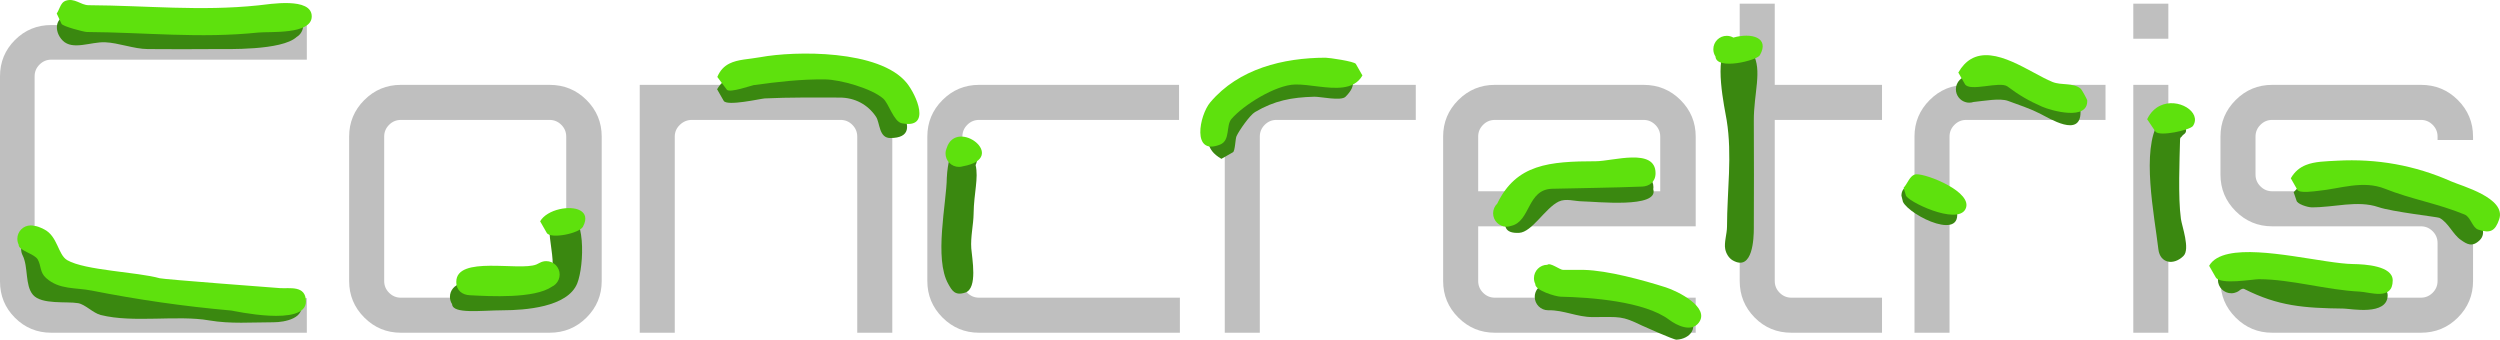 <svg version="1.1" xmlns="http://www.w3.org/2000/svg" xmlns:xlink="http://www.w3.org/1999/xlink" width="373.091" height="50.693" viewBox="0,0,373.091,50.693"><g transform="translate(-55.467,-264.898)"><g data-paper-data="{&quot;isPaintingLayer&quot;:true}" fill-rule="nonzero" stroke="none" stroke-linecap="butt" stroke-linejoin="miter" stroke-miterlimit="10" stroke-dasharray="" stroke-dashoffset="0" style="mix-blend-mode: normal"><path d="M63.12,314.553c-2.126,0 -3.933,-0.744 -5.421,-2.232c-1.488,-1.488 -2.232,-3.295 -2.232,-5.421v-30.612c0,-2.126 0.744,-3.933 2.232,-5.421c1.488,-1.488 3.295,-2.232 5.421,-2.232h38.138v5.166h-38.138c-0.68,0 -1.265,0.244 -1.754,0.733c-0.489,0.489 -0.733,1.074 -0.733,1.754v30.612c0,0.68 0.244,1.265 0.733,1.754c0.489,0.489 1.074,0.733 1.754,0.733h38.138v5.166zM115.288,314.553c-2.126,0 -3.943,-0.755 -5.453,-2.264c-1.509,-1.509 -2.264,-3.327 -2.264,-5.453v-21.556c0,-2.126 0.755,-3.943 2.264,-5.453c1.509,-1.509 3.327,-2.264 5.453,-2.264h22.194c2.168,0 4.007,0.755 5.517,2.264c1.509,1.509 2.264,3.327 2.264,5.453v21.556c0,2.126 -0.755,3.943 -2.264,5.453c-1.509,1.509 -3.348,2.264 -5.517,2.264zM115.288,309.324h22.194c0.68,0 1.265,-0.244 1.754,-0.733c0.489,-0.489 0.733,-1.074 0.733,-1.754v-21.556c0,-0.68 -0.244,-1.265 -0.733,-1.754c-0.489,-0.489 -1.074,-0.733 -1.754,-0.733h-22.194c-0.68,0 -1.265,0.244 -1.754,0.733c-0.489,0.489 -0.733,1.074 -0.733,1.754v21.556c0,0.68 0.244,1.265 0.733,1.754c0.489,0.489 1.074,0.733 1.754,0.733zM150.938,314.553v-36.99h29.974c2.126,0 3.943,0.755 5.453,2.264c1.509,1.509 2.264,3.327 2.264,5.453v29.273h-5.23v-29.273c0,-0.68 -0.244,-1.265 -0.733,-1.754c-0.489,-0.489 -1.074,-0.733 -1.754,-0.733h-22.194c-0.68,0 -1.276,0.244 -1.786,0.733c-0.51,0.489 -0.765,1.074 -0.765,1.754v29.273zM201.576,314.553c-2.126,0 -3.943,-0.755 -5.453,-2.264c-1.509,-1.509 -2.264,-3.327 -2.264,-5.453v-21.556c0,-2.126 0.755,-3.943 2.264,-5.453c1.509,-1.509 3.327,-2.264 5.453,-2.264h29.847v5.23h-29.847c-0.68,0 -1.265,0.244 -1.754,0.733c-0.489,0.489 -0.733,1.074 -0.733,1.754v21.556c0,0.68 0.244,1.265 0.733,1.754c0.489,0.489 1.074,0.733 1.754,0.733h29.974v5.23zM238.246,314.553v-29.273c0,-2.126 0.755,-3.943 2.264,-5.453c1.509,-1.509 3.327,-2.264 5.453,-2.264h20.791v5.23h-20.791c-0.68,0 -1.265,0.244 -1.754,0.733c-0.489,0.489 -0.733,1.074 -0.733,1.754v29.273zM278.552,314.553c-2.126,0 -3.943,-0.755 -5.453,-2.264c-1.509,-1.509 -2.264,-3.327 -2.264,-5.453v-21.556c0,-2.126 0.755,-3.943 2.264,-5.453c1.509,-1.509 3.327,-2.264 5.453,-2.264h22.194c2.168,0 4.007,0.755 5.517,2.264c1.509,1.509 2.264,3.327 2.264,5.453v13.393h-32.462v8.163c0,0.68 0.244,1.265 0.733,1.754c0.489,0.489 1.074,0.733 1.754,0.733h29.974v5.23zM276.065,293.444h27.168v-8.163c0,-0.68 -0.244,-1.265 -0.733,-1.754c-0.489,-0.489 -1.074,-0.733 -1.754,-0.733h-22.194c-0.68,0 -1.265,0.244 -1.754,0.733c-0.489,0.489 -0.733,1.074 -0.733,1.754zM322.812,314.553c-2.168,0 -3.997,-0.755 -5.485,-2.264c-1.488,-1.509 -2.232,-3.327 -2.232,-5.453v-41.39h5.23v12.117h16.008v5.23h-16.008v24.043c0,0.68 0.244,1.265 0.733,1.754c0.489,0.489 1.074,0.733 1.754,0.733h13.52v5.23zM341.179,314.553v-29.273c0,-2.126 0.755,-3.943 2.264,-5.453c1.509,-1.509 3.327,-2.264 5.453,-2.264h20.791v5.23h-20.791c-0.68,0 -1.265,0.244 -1.754,0.733c-0.489,0.489 -0.733,1.074 -0.733,1.754v29.273zM373.832,314.553v-36.99h5.23v36.99zM373.832,270.676v-5.23h5.23v5.23zM394.559,314.553c-2.126,0 -3.943,-0.755 -5.453,-2.264c-1.509,-1.509 -2.264,-3.327 -2.264,-5.453v-0.51h5.23v0.51c0,0.68 0.244,1.265 0.733,1.754c0.489,0.489 1.074,0.733 1.754,0.733h22.194c0.68,0 1.265,-0.244 1.754,-0.733c0.489,-0.489 0.733,-1.074 0.733,-1.754v-5.676c0,-0.68 -0.244,-1.265 -0.733,-1.754c-0.489,-0.489 -1.074,-0.733 -1.754,-0.733h-22.194c-2.126,0 -3.943,-0.755 -5.453,-2.264c-1.509,-1.509 -2.264,-3.327 -2.264,-5.453v-5.676c0,-2.126 0.755,-3.943 2.264,-5.453c1.509,-1.509 3.327,-2.264 5.453,-2.264h22.194c2.168,0 4.007,0.755 5.517,2.264c1.509,1.509 2.264,3.327 2.264,5.453v0.51h-5.293v-0.51c0,-0.68 -0.244,-1.265 -0.733,-1.754c-0.489,-0.489 -1.074,-0.733 -1.754,-0.733h-22.194c-0.68,0 -1.265,0.244 -1.754,0.733c-0.489,0.489 -0.733,1.074 -0.733,1.754v5.676c0,0.68 0.244,1.265 0.733,1.754c0.489,0.489 1.074,0.733 1.754,0.733h22.194c2.168,0 4.007,0.755 5.517,2.264c1.509,1.509 2.264,3.327 2.264,5.453v5.676c0,2.126 -0.755,3.943 -2.264,5.453c-1.509,1.509 -3.348,2.264 -5.517,2.264z" fill="#bfbfbf" stroke-width="1"/><path d="M87.665,272.221c-3.386,0.025 -6.772,0.03 -10.158,0c-2.066,-0.018 -4.346,-0.939 -6.378,-1.016c-2.101,-0.079 -4.816,1.237 -6.303,-0.25c-1.352,-1.352 -1.212,-3.665 1,-3.75c4.308,-0.166 7.946,0.969 12.067,1.016c5.853,0.067 10.967,-0.166 16.718,-0.254c1.094,-0.017 2.061,-0.896 3.014,-0.948c0.313,-0.203 0.687,-0.321 1.088,-0.321c1.105,0 2,0.895 2,2c0,0.729 -0.39,1.367 -0.973,1.717c-2.226,2.06 -10.53,1.795 -12.073,1.807z" fill="#3a8810" stroke-width="0.5"/><path d="M61.738,300.414c0.182,0.124 0.333,0.275 0.46,0.448c0.133,0.171 0.239,0.363 0.311,0.571c0.592,1.465 0.29,3.662 1.251,4.329c0.214,0.148 0.503,0.145 0.762,0.169c2.496,0.233 5.131,1.943 7.204,2.032c8.149,0.348 16.271,1.033 24.439,1.016c1.454,-0.003 3.431,-1.293 4.191,0.987c0.809,2.428 -2.416,3.026 -4.041,3.026c-3.281,0 -6.442,0.273 -9.632,-0.279c-4.801,-0.831 -11.292,0.417 -16.181,-0.805c-1.14,-0.285 -2.31,-1.583 -3.38,-1.767c-1.695,-0.292 -5.453,0.249 -6.734,-1.246c-1.215,-1.418 -0.675,-4.147 -1.538,-5.873c-0.146,-0.278 -0.229,-0.595 -0.229,-0.93c0,-1.105 0.895,-2 2,-2c0.178,0 0.35,0.023 0.514,0.067c0.213,0.046 0.418,0.13 0.604,0.256z" fill="#3a8810" stroke-width="0.5"/><path d="M124.502,307.189c1.704,-0.08 4.117,0.026 5.516,0.012c0.58,-0.006 1.16,-0.758 1.833,-0.762c0.009,-0 4.857,0.663 5.626,-0.313c1.773,-2.25 -2.344,-9.717 2.246,-9.717c3.253,0 2.938,8.13 1.897,10.759c-1.438,3.632 -7.972,4.021 -11.039,4.034c-3.333,0.014 -7.562,0.599 -7.646,-0.912c-0.203,-0.313 -0.321,-0.687 -0.321,-1.088c0,-0.982 0.708,-1.799 1.642,-1.968c0.078,-0.025 0.159,-0.04 0.247,-0.044z" fill="#3a8810" stroke-width="0.5"/><path d="M162.484,278.221c0.552,-0.967 1.355,-1.584 2.301,-1.978c2.253,-0.936 5.32,-0.597 7.754,-0.657c2.058,-0.051 10.382,-1.14 13.282,0.973c1.858,1.354 8.629,8.939 2.511,8.939c-1.719,0 -1.532,-2.276 -2.129,-3.172c-1.232,-1.848 -3.18,-2.859 -5.41,-2.867c-3.095,-0.01 -7.762,-0.046 -11.191,0.127c-0.599,0.03 -5.649,1.204 -6.133,0.358z" fill="#3a8810" stroke-width="0.5"/><path d="M200.766,296.759c-0.024,1.693 -0.476,3.499 -0.348,5.218c0.111,1.485 0.989,5.956 -0.893,6.583c-1.565,0.522 -1.998,-0.332 -2.53,-1.265c-2.17,-3.81 -0.268,-12.086 -0.23,-15.869c0.004,-0.422 0.302,-4.41 1.42,-4.472c0.313,-0.203 0.687,-0.321 1.088,-0.321c1.105,0 2,0.895 2,2c0,0.32 -0.075,0.623 -0.209,0.891c0.461,1.979 -0.255,4.159 -0.299,7.235z" fill="#3a8810" stroke-width="0.5"/><path d="M237.747,288.601c-1.257,-0.718 -1.825,-1.561 -1.948,-2.455c-0.218,-1.591 0.973,-3.344 2.209,-4.852c3.662,-4.467 7.644,-5.773 13.51,-5.961c2.058,-0.066 8.357,0.397 4.751,4.003c-0.676,0.676 -3.767,-0.027 -4.648,-0.004c-3.445,0.089 -5.979,0.592 -8.858,2.288c-0.78,0.459 -2.397,2.781 -2.771,3.617c-0.171,0.383 -0.198,2.194 -0.522,2.38z" fill="#3a8810" stroke-width="0.5"/><path d="M291.619,294.949c-1.179,-0.015 -2.474,-0.481 -3.536,0.029c-2.003,0.961 -3.984,4.563 -5.895,4.669c-4.567,0.254 -0.353,-5.154 0.49,-5.954c2.746,-2.604 5.432,-2.732 9.283,-2.744c2.445,-0.008 4.438,0.866 6.943,0.365c0.351,-0.306 0.811,-0.492 1.314,-0.492c1.105,0 2,0.895 2,2c0,0.105 -0.008,0.209 -0.024,0.31c0.87,2.899 -8.611,1.841 -10.574,1.817z" fill="#3a8810" stroke-width="0.5"/><path d="M292.375,308.091c4.535,1.358 11.179,0.078 15.059,3.957c1.627,1.627 0.333,3.446 -1.778,3.542c-0.423,0.019 -5.023,-2.047 -5.16,-2.113c-3.027,-1.461 -3.192,-1.272 -7.384,-1.26c-2.248,0.006 -4.292,-1.05 -6.521,-1.018c-0.028,0.001 -0.057,0.002 -0.085,0.002c-1.105,0 -2,-0.895 -2,-2c0,-0.832 0.508,-1.545 1.23,-1.846c1.749,-1.022 4.772,0.176 6.64,0.735z" fill="#3a8810" stroke-width="0.5"/><path d="M317.2,282.918c0.025,5.375 0.025,10.75 0,16.126c-0.006,1.29 -0.127,6.436 -3.148,4.709c-0.583,-0.333 -0.99,-1.018 -1.118,-1.677c-0.193,-0.993 0.265,-2.294 0.266,-3.357c0.008,-5.29 0.798,-10.648 -0.049,-15.87c-0.27,-1.665 -2.035,-9.573 0.198,-10.85c0.348,-0.589 0.99,-0.985 1.724,-0.985c1.066,0 1.937,0.834 1.997,1.886c1.43,2.48 0.111,5.921 0.13,10.018z" fill="#3a8810" stroke-width="0.5"/><path d="M361.676,278.252c1.395,0.5 4.282,1.25 4.282,3.397c0,3.844 -4.63,0.917 -6.076,0.191c-1.509,-0.757 -3.139,-1.297 -4.733,-1.881c-1.229,-0.45 -3.565,0.001 -5.162,0.16c-0.198,0.066 -0.41,0.102 -0.631,0.102c-0.171,0 -0.336,-0.021 -0.495,-0.062c-0.865,-0.22 -1.505,-1.005 -1.505,-1.938c0,-1.081 0.858,-1.962 1.93,-1.999c3.447,-1.973 8.802,0.744 12.39,2.03z" fill="#3a8810" stroke-width="0.5"/><path d="M339.229,294.092c0.021,-1.607 1.667,-1.809 3.476,-1.349c2.049,0.52 4.306,1.889 4.645,3.025c1.625,5.452 -6.833,1.373 -7.892,-0.745z" fill="#3a8810" stroke-width="0.5"/><path d="M377.644,282.943c0.165,-0.141 0.324,-0.269 0.478,-0.383c0.365,-0.385 0.881,-0.626 1.453,-0.626c1.105,0 2,0.895 2,2c0.33,0.66 -0.025,0.886 -0.352,1.134c-0.104,0.15 -0.228,0.286 -0.368,0.403c-0.025,0.061 -0.04,0.129 -0.042,0.205c-0.067,2.934 -0.316,8.692 0.127,11.9c0.146,1.056 1.406,4.494 0.385,5.515c-1.45,1.45 -3.502,1.137 -3.75,-1c-0.593,-5.1 -2.607,-14.804 0.061,-18.995z" fill="#3a8810" stroke-width="0.5"/><path d="M397.764,293.584c0.777,-0.905 1.623,-1.527 2.518,-1.932c4.491,-2.037 10.2,1.364 14.511,1.583c2.034,0.103 4.395,-0.303 6.3,0.484c1.807,0.746 6.424,5.034 4.464,6.994c-1.145,1.145 -1.947,0.608 -2.828,0c-1.227,-0.846 -1.851,-2.578 -3.208,-3.302c-0.256,-0.136 -7.053,-0.9 -9.089,-1.599c-3.163,-1.085 -6.688,0.076 -10.032,0.026c-0.533,-0.008 -2.141,-0.484 -2.218,-1.031z" fill="#3a8810" stroke-width="0.5"/><path d="M399.707,306.694c2.904,0.028 12.087,-0.489 12.087,2.254c0,3.128 -5.532,2.013 -6.571,2c-5.935,-0.074 -9.748,-0.353 -14.834,-2.925c-0.166,-0.084 -0.364,-0.01 -0.579,0.117c-0.153,0.14 -0.328,0.256 -0.518,0.343c-0.253,0.115 -0.534,0.18 -0.83,0.18c-1.105,0 -2,-0.895 -2,-2c0,-0.709 0.369,-1.332 0.926,-1.688c2.654,-2.684 8.819,1.686 12.318,1.719z" fill="#3a8810" stroke-width="0.5"/><path d="M63.932,266.913c0.383,-0.558 0.544,-1.406 1.075,-1.774c0.069,-0.048 0.144,-0.087 0.226,-0.117c1.373,-0.496 2.262,0.645 3.456,0.652c8.725,0.053 16.674,0.926 25.314,0.027c1.656,-0.172 7.987,-1.278 7.987,1.646c0,2.757 -6.292,2.232 -7.982,2.408c-8.715,0.907 -16.814,-0.026 -25.574,-0.082c-0.427,-0.003 -3.645,-0.843 -3.788,-1.229z" fill="#5ee10d" stroke-width="0.5"/><path d="M62.035,299.113c2.068,1.034 2.054,3.79 3.472,4.614c2.641,1.532 10.478,1.759 13.793,2.695c0.594,0.168 17.256,1.422 17.953,1.473c1.404,0.102 3.867,-0.482 3.867,2c0,3.818 -10.853,1.371 -11.124,1.347c-7.123,-0.627 -13.988,-1.626 -20.869,-2.985c-2.381,-0.47 -4.833,-0.099 -6.79,-1.876c-0.948,-0.861 -0.697,-1.782 -1.229,-2.748c-0.489,-0.887 -2.915,-1.336 -2.854,-2.225c-0.128,-0.263 -0.199,-0.559 -0.199,-0.871c0,-1.105 0.895,-2 2,-2c0.176,0 0.347,0.023 0.509,0.065c0.367,0.021 0.82,0.186 1.47,0.511z" fill="#5ee10d" stroke-width="0.5"/><path d="M136.075,297.925c0.511,-0.895 1.661,-1.52 2.869,-1.802c2.298,-0.538 4.807,0.163 3.529,2.594c-0.546,1.037 -4.867,1.887 -5.412,0.932z" fill="#5ee10d" stroke-width="0.5"/><path d="M137.843,307.677c-2.629,1.812 -9.255,1.441 -12.281,1.28c-1.053,-0.056 -2,-0.65 -2,-2c0,-3.968 9.395,-1.565 11.953,-2.588l0.542,-0.271c0.278,-0.146 0.595,-0.229 0.93,-0.229c1.105,0 2,0.895 2,2c0,1.105 -0.895,2 -2,2c-1.105,0 -2,-0.895 -2,-2c0,-0.769 0.434,-1.436 1.07,-1.771c2.269,-0.559 3.871,2.142 1.786,3.579z" fill="#5ee10d" stroke-width="0.5"/><path d="M162.517,276.38c0.423,-1.01 1.044,-1.61 1.791,-1.989c1.288,-0.653 2.95,-0.649 4.621,-0.958c5.225,-0.965 17.81,-1.134 21.85,3.839c1.437,1.769 3.761,6.922 -0.722,6.025c-1.221,-0.244 -1.954,-2.969 -2.783,-3.688c-1.756,-1.523 -6.383,-2.836 -8.701,-2.862c-3.57,-0.039 -7.061,0.361 -10.627,0.852c-0.279,0.038 -3.528,1.187 -3.996,0.699z" fill="#5ee10d" stroke-width="0.5"/><path d="M196.751,286.985c1.471,-4.619 9.409,1.471 2.423,2.729c-0.189,0.059 -0.39,0.091 -0.598,0.091c-1.105,0 -2,-0.895 -2,-2c0,-0.292 0.063,-0.57 0.175,-0.82z" fill="#5ee10d" stroke-width="0.5"/><path d="M258.791,276.162c-0.646,1.131 -1.691,1.617 -2.917,1.778c-2.211,0.29 -5.013,-0.478 -7.14,-0.431c-2.896,0.064 -7.707,3.064 -9.494,5.149c-0.839,0.978 -0.131,3.193 -1.691,3.817c-4.281,1.712 -3.096,-4.377 -1.464,-6.309c4.243,-5.023 10.9,-6.642 17.203,-6.658c0.498,-0.001 4.299,0.545 4.519,0.929z" fill="#5ee10d" stroke-width="0.5"/><path d="M293.643,288.961c2.481,-0.006 8.892,-2.076 8.892,1.782c0,1.32 -0.947,1.96 -2,2c-4.498,0.173 -8.932,0.217 -13.429,0.326c-3.773,0.092 -3.202,4.894 -6.134,5.541c-0.192,0.069 -0.398,0.11 -0.613,0.116c-0.021,0.001 -0.043,0.001 -0.064,0.001c-1.105,0 -2,-0.895 -2,-2c0,-0.565 0.235,-1.076 0.612,-1.44c2.844,-5.898 7.748,-6.312 14.735,-6.327z" fill="#5ee10d" stroke-width="0.5"/><path d="M288.725,305.174c1.035,0.009 2.07,-0.024 3.105,0c3.575,0.082 8.912,1.552 12.217,2.601c1.791,0.568 6.66,2.989 4.943,5.278c-1.114,1.485 -3.295,0.413 -4.429,-0.439c-3.656,-2.747 -11.657,-3.338 -16.214,-3.44c-0.689,-0.015 -3.826,-0.929 -3.759,-1.89c-0.128,-0.263 -0.199,-0.559 -0.199,-0.871c0,-1.105 0.895,-2 2,-2c0.414,-0.392 1.878,0.758 2.336,0.762z" fill="#5ee10d" stroke-width="0.5"/><path d="M318.102,273.139c-0.452,0.791 -6.506,2.299 -6.623,0.193c-0.203,-0.313 -0.321,-0.687 -0.321,-1.088c0,-1.105 0.895,-2 2,-2c0.362,0 0.702,0.096 0.994,0.264c2.686,-0.771 5.46,-0.012 3.95,2.63z" fill="#5ee10d" stroke-width="0.5"/><path d="M339.558,292.92c0.568,-0.609 0.902,-1.729 1.642,-1.968c0.078,-0.025 0.159,-0.04 0.247,-0.044c1.628,-0.076 8.585,2.704 7.341,5.192c-1.236,2.472 -8.86,-1.218 -8.908,-2.092z" fill="#5ee10d" stroke-width="0.5"/><path d="M347.719,275.727c0.537,-0.94 1.162,-1.583 1.849,-1.994c3.584,-2.145 8.861,2.027 12.196,3.393c1.326,0.543 3.092,0.087 4.189,0.986c0.232,0.19 0.995,1.651 1,1.75c0.174,3.134 -5.389,1.544 -6.738,0.953c-1.995,-0.874 -3.458,-1.733 -5.152,-3.009c-1.127,-0.849 -5.667,0.856 -6.359,-0.355z" fill="#5ee10d" stroke-width="0.5"/><path d="M375.901,282.691c0.477,-0.992 1.149,-1.631 1.891,-1.997c2.694,-1.329 6.319,0.94 4.945,3c-0.409,0.613 -4.987,1.631 -5.596,0.847z" fill="#5ee10d" stroke-width="0.5"/><path d="M397.338,291.505c0.585,-1.023 1.358,-1.622 2.258,-1.983c1.332,-0.534 2.943,-0.548 4.638,-0.642c5.939,-0.329 11.624,0.682 17.034,3.085c1.553,0.69 8.236,2.462 7.177,5.638c-0.596,1.789 -1.342,2.162 -3.131,1.565c-0.898,-0.299 -1.12,-1.874 -2.03,-2.251c-3.964,-1.642 -7.979,-2.285 -11.878,-3.845c-3.307,-1.324 -6.697,-0.004 -10.029,0.314c-0.476,0.045 -2.739,0.397 -3.055,-0.156z" fill="#5ee10d" stroke-width="0.5"/><path d="M385.151,304.563c0.534,-0.934 1.568,-1.487 2.917,-1.778c5.016,-1.081 14.383,1.462 18.561,1.519c1.782,0.024 5.917,0.262 5.917,2.435c0,3.065 -3.373,1.75 -4.967,1.674c-4.916,-0.235 -10.165,-1.836 -14.986,-1.85c-0.906,-0.003 -5.789,0.894 -6.458,-0.276z" fill="#5ee10d" stroke-width="0.5"/></g></g></svg>